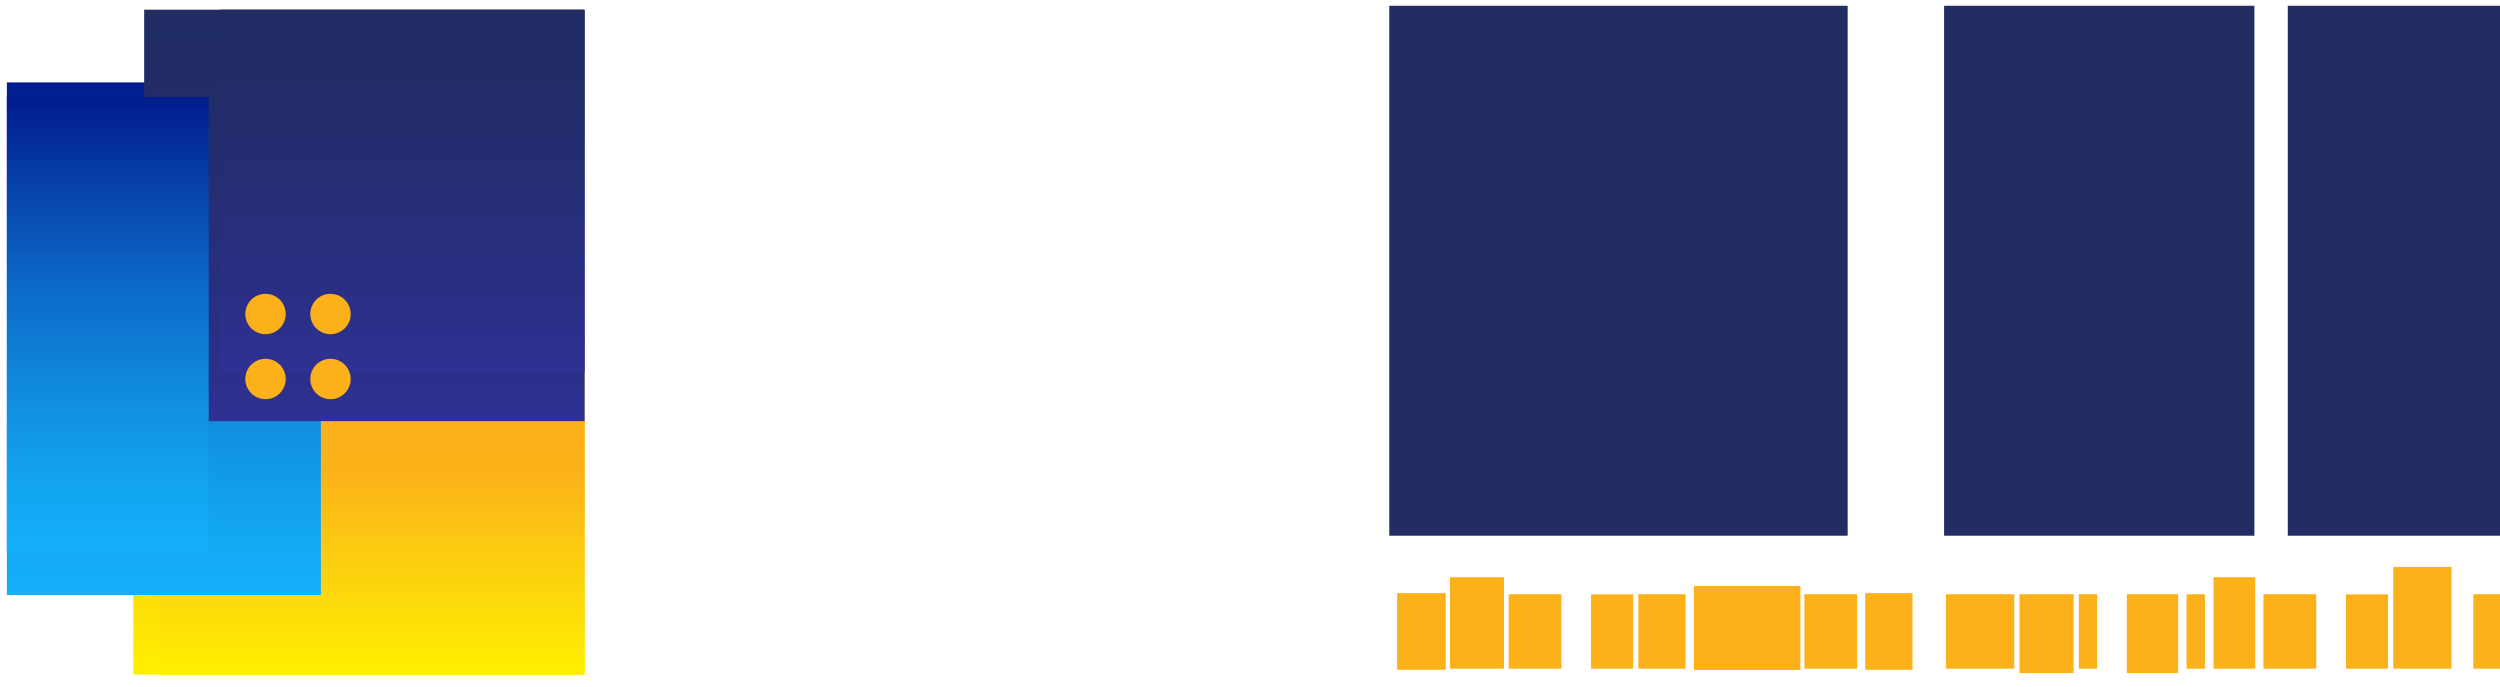 <svg width="182" height="50" viewBox="0 0 182 50" fill="none" xmlns="http://www.w3.org/2000/svg">
  <!-- Main Logo Icon -->
  <g transform="translate(0.5, 0.35)">
    <!-- Background shapes with gradients -->
    <path d="M9.205 23.961L42.061 23.961L42.061 48.765L9.205 48.765L9.205 23.961Z" fill="url(#paint0_linear_1_829)"/>
    <path d="M11.033 30.307L42.061 30.307L42.061 48.764L11.033 48.764L11.033 30.307Z" fill="url(#paint1_linear_1_830)"/>
    <path d="M0 5.65L22.86 5.65L22.86 42.967L0 42.967L0 5.65Z" fill="url(#paint2_linear_1_831)"/>
    <path d="M9.996 0.355L42.06 0.355L42.06 30.31L9.996 30.31L9.996 0.355Z" fill="url(#paint3_linear_1_832)"/>
    <path d="M15.513 0.355L42.06 0.355L42.06 26.674L15.513 26.674L15.513 0.355Z" fill="url(#paint4_linear_1_833)"/>
    <path d="M0 6.717L14.694 6.717L14.694 39.837L0 39.837L0 6.717Z" fill="url(#paint5_linear_1_834)"/>
    
    <!-- Decorative dots -->
    <g transform="translate(17.36, 21.04)">
      <circle cx="1.47" cy="1.47" r="1.47" fill="#FCB01A"/>
      <circle cx="6.20" cy="1.47" r="1.47" fill="#FCB01A"/>
      <circle cx="1.47" cy="6.20" r="1.47" fill="#FCB01A"/>
      <circle cx="6.20" cy="6.20" r="1.47" fill="#FCB01A"/>
    </g>
  </g>
  
  <!-- Text "shadepro" -->
  <g transform="translate(50.57, 0)">
    <!-- Letter "s" -->
    <path d="M51.14 43.18L54.68 43.18L54.68 48.76L51.14 48.76L51.14 43.18Z" fill="#FCB01A"/>
    <path d="M54.98 42.02L58.92 42.02L58.92 48.68L54.98 48.68L54.98 42.02Z" fill="#FCB01A"/>
    
    <!-- Letter "h" -->
    <path d="M59.26 43.26L63.10 43.26L63.10 48.68L59.26 48.68L59.26 43.26Z" fill="#FCB01A"/>
    <path d="M65.26 43.27L68.32 43.27L68.32 48.68L65.26 48.68L65.26 43.27Z" fill="#FCB01A"/>
    <path d="M68.70 43.26L72.14 43.26L72.14 48.68L68.70 48.68L68.70 43.26Z" fill="#FCB01A"/>
    <path d="M72.74 42.66L76.98 42.66L76.98 48.77L72.74 48.77L72.74 42.66Z" fill="#FCB01A"/>
    <path d="M76.77 42.66L80.50 42.66L80.50 48.77L76.77 48.77L76.77 42.66Z" fill="#FCB01A"/>
    <path d="M80.79 43.26L84.63 43.26L84.63 48.68L80.79 48.68L80.79 43.26Z" fill="#FCB01A"/>
    <path d="M85.22 43.18L88.66 43.18L88.66 48.76L85.22 48.76L85.22 43.18Z" fill="#FCB01A"/>
    
    <!-- Letter "a" -->
    <path d="M91.09 43.26L96.07 43.26L96.07 48.68L91.09 48.68L91.09 43.26Z" fill="#FCB01A"/>
    <path d="M96.45 43.26L100.39 43.26L100.39 49.00L96.45 49.00L96.45 43.26Z" fill="#FCB01A"/>
    <path d="M100.77 43.26L102.10 43.26L102.10 48.68L100.77 48.68L100.77 43.26Z" fill="#FCB01A"/>
    <path d="M104.26 43.26L108.00 43.26L108.00 49.00L104.26 49.00L104.26 43.26Z" fill="#FCB01A"/>
    <path d="M108.61 43.26L109.95 43.26L109.95 48.68L108.61 48.68L108.61 43.26Z" fill="#FCB01A"/>
    <path d="M110.58 42.02L113.61 42.02L113.61 48.68L110.58 48.68L110.58 42.02Z" fill="#FCB01A"/>
    <path d="M114.21 43.26L118.05 43.26L118.05 48.68L114.21 48.68L114.21 43.26Z" fill="#FCB01A"/>
    <path d="M120.22 43.27L123.28 43.27L123.28 48.68L120.22 48.68L120.22 43.27Z" fill="#FCB01A"/>
    <path d="M123.66 41.27L127.90 41.27L127.90 48.68L123.66 48.68L123.66 41.27Z" fill="#FCB01A"/>
    <path d="M129.49 43.26L133.33 43.26L133.33 48.68L129.49 48.68L129.49 43.26Z" fill="#FCB01A"/>
    <path d="M133.92 43.18L137.36 43.18L137.36 48.76L133.92 48.76L133.92 43.18Z" fill="#FCB01A"/>
    <path d="M137.70 42.02L141.64 42.02L141.64 48.68L137.70 48.68L137.70 42.02Z" fill="#FCB01A"/>
    <path d="M141.98 43.26L145.82 43.26L145.82 48.68L141.98 48.68L141.98 43.26Z" fill="#FCB01A"/>
    <path d="M146.41 43.26L150.25 43.26L150.25 48.68L146.41 48.68L146.41 43.26Z" fill="#FCB01A"/>
    <path d="M152.01 43.26L155.90 43.26L155.90 48.68L152.01 48.68L152.01 43.26Z" fill="#FCB01A"/>
    <path d="M156.02 42.02L159.96 42.02L159.96 48.68L156.02 48.68L156.02 42.02Z" fill="#FCB01A"/>
    <path d="M160.06 43.27L163.57 43.27L163.57 48.68L160.06 48.68L160.06 43.27Z" fill="#FCB01A"/>
    <path d="M165.72 43.26L169.19 43.26L169.19 48.68L165.72 48.68L165.72 43.26Z" fill="#FCB01A"/>
    <path d="M169.75 42.66L174.00 42.66L174.00 49.00L169.75 49.00L169.75 42.66Z" fill="#FCB01A"/>
    <path d="M173.78 43.26L177.62 43.26L177.62 48.68L173.78 48.68L173.78 43.26Z" fill="#FCB01A"/>
    <path d="M178.21 43.18L181.65 43.18L181.65 48.76L178.21 48.76L178.21 43.18Z" fill="#FCB01A"/>
    
    <!-- Background text shapes -->
    <rect x="50.57" y="0.42" width="33.37" height="38.58" fill="#212D63"/>
    <rect x="90.96" y="0.42" width="22.59" height="38.58" fill="#212D63"/>
    <rect x="115.98" y="0.42" width="36.86" height="38.58" fill="#212D63"/>
    <rect x="154.46" y="0" width="27.54" height="39.42" fill="#212D63"/>
    
    <!-- Star decoration -->
    <path d="M135.74 20.80L152.84 20.80L152.84 38.00L135.74 38.00L135.74 20.80Z" fill="#FCB01A"/>
  </g>
  
  <defs>
    <linearGradient id="paint0_linear_1_829" x1="25.633" y1="23.961" x2="25.633" y2="48.765" gradientUnits="userSpaceOnUse">
      <stop stop-color="#FCB01A"/>
      <stop offset="0.22" stop-color="#FCB319"/>
      <stop offset="0.58" stop-color="#FCD00F"/>
      <stop offset="1" stop-color="#FFEF00"/>
    </linearGradient>
    <linearGradient id="paint1_linear_1_830" x1="26.547" y1="30.307" x2="26.547" y2="48.764" gradientUnits="userSpaceOnUse">
      <stop stop-color="#FCB01A"/>
      <stop offset="0.22" stop-color="#FCB319"/>
      <stop offset="0.58" stop-color="#FCD00F"/>
      <stop offset="1" stop-color="#FFEF00"/>
    </linearGradient>
    <linearGradient id="paint2_linear_1_831" x1="11.43" y1="5.65" x2="11.43" y2="42.967" gradientUnits="userSpaceOnUse">
      <stop stop-color="#021B8C"/>
      <stop offset="0.15" stop-color="#0539A2"/>
      <stop offset="0.43" stop-color="#0C6BCA"/>
      <stop offset="0.68" stop-color="#1190E0"/>
      <stop offset="0.87" stop-color="#13A6F1"/>
      <stop offset="1" stop-color="#15AFFA"/>
    </linearGradient>
    <linearGradient id="paint3_linear_1_832" x1="26.028" y1="0.355" x2="26.028" y2="30.31" gradientUnits="userSpaceOnUse">
      <stop stop-color="#212D63"/>
      <stop offset="0.29" stop-color="#232D6B"/>
      <stop offset="0.77" stop-color="#2A2F84"/>
      <stop offset="1" stop-color="#2E3192"/>
    </linearGradient>
    <linearGradient id="paint4_linear_1_833" x1="28.787" y1="0.355" x2="28.787" y2="26.674" gradientUnits="userSpaceOnUse">
      <stop stop-color="#212D63"/>
      <stop offset="0.29" stop-color="#232D6B"/>
      <stop offset="0.77" stop-color="#2A2F84"/>
      <stop offset="1" stop-color="#2E3192"/>
    </linearGradient>
    <linearGradient id="paint5_linear_1_834" x1="7.347" y1="6.717" x2="7.347" y2="39.837" gradientUnits="userSpaceOnUse">
      <stop stop-color="#021B8C"/>
      <stop offset="0.15" stop-color="#0539A2"/>
      <stop offset="0.43" stop-color="#0C6BCA"/>
      <stop offset="0.68" stop-color="#1190E0"/>
      <stop offset="0.87" stop-color="#13A6F1"/>
      <stop offset="1" stop-color="#15AFFA"/>
    </linearGradient>
  </defs>
</svg>
